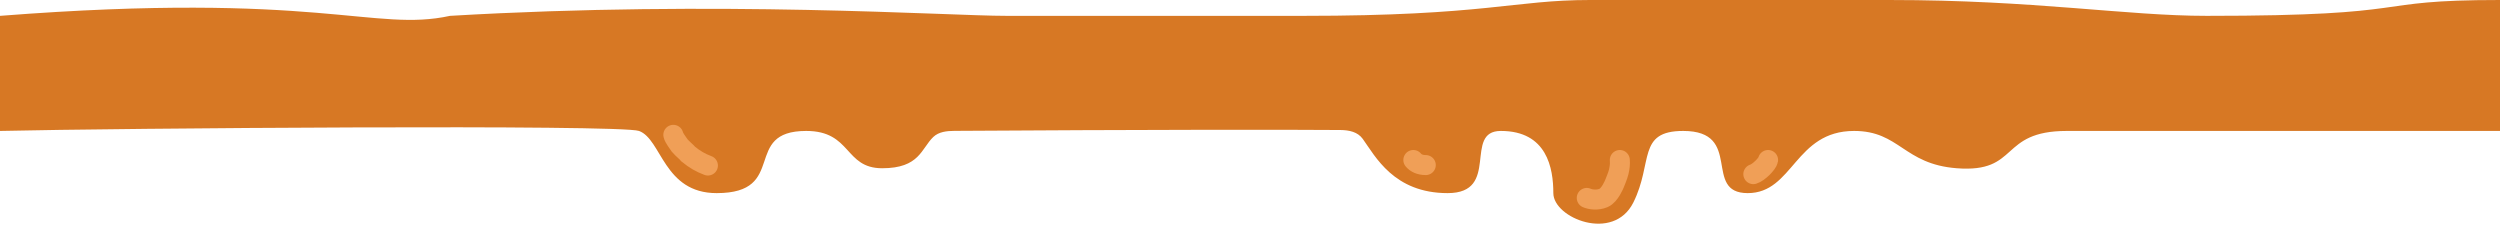 <svg width="375" height="34" viewBox="0 0 375 34" fill="none" xmlns="http://www.w3.org/2000/svg">
<path d="M95.851 19.641C93.115 18.646 17.477 19.227 0 19.641V2.378C47.872 -1.353 56.102 4.865 67.5 2.378C108 0 141.881 2.378 151 2.378H195.5C222.856 2.378 227.045 0 238.5 0C248.758 0 261.843 0.001 283.5 0.001C305.157 0.001 318.948 2.378 331 2.378C363.702 2.378 354.5 0.001 375 0V19.641H310.03C299.772 19.641 303 25.977 293.5 25.237C285.521 24.615 284.954 19.641 278.115 19.641C269.213 19.641 269 28.968 262.158 28.968C255.316 28.968 261.599 19.641 252.48 19.641C245.547 19.641 248 24.378 245 30.378C242 36.378 233 32.699 233 28.968C233 25.237 232.058 19.641 225.125 19.641C219.426 19.641 225.125 28.968 217.146 28.968C209.071 28.968 206.289 23.433 204.412 20.832C203.65 19.778 202.361 19.515 201.061 19.502C193.721 19.431 169.579 19.455 143.173 19.63C142.03 19.637 140.814 19.759 139.989 20.55C138.178 22.287 137.956 25.237 132.325 25.237C126.626 25.237 127.766 19.641 120.927 19.641C111.188 19.641 118.311 28.968 107.5 28.968C99.521 28.968 99.27 20.885 95.851 19.641Z" fill="#D77824"/>
<path d="M101 20.224C101.112 20.723 101.671 21.39 101.96 21.838C102.419 22.366 103.006 22.81 103.253 23.128C104.219 23.92 105.098 24.418 106.187 24.829" stroke="#F09F57" stroke-width="3" stroke-linecap="round"/>
<path d="M242.971 24C243.025 24.671 242.955 25.105 242.81 25.778C242.701 26.289 242.153 27.593 242.153 27.593C242.153 27.593 241.473 29.294 240.543 29.689C239.614 30.084 238.566 29.939 238.014 29.689" stroke="#F09F57" stroke-width="3" stroke-linecap="round"/>
<path d="M265.212 24C265.11 24.559 263.807 25.875 263 26.121" stroke="#F09F57" stroke-width="3" stroke-linecap="round"/>
<path d="M213.867 24.76C212.962 24.76 212.356 24.434 212 24" stroke="#F09F57" stroke-width="3" stroke-linecap="round"/>
</svg>
